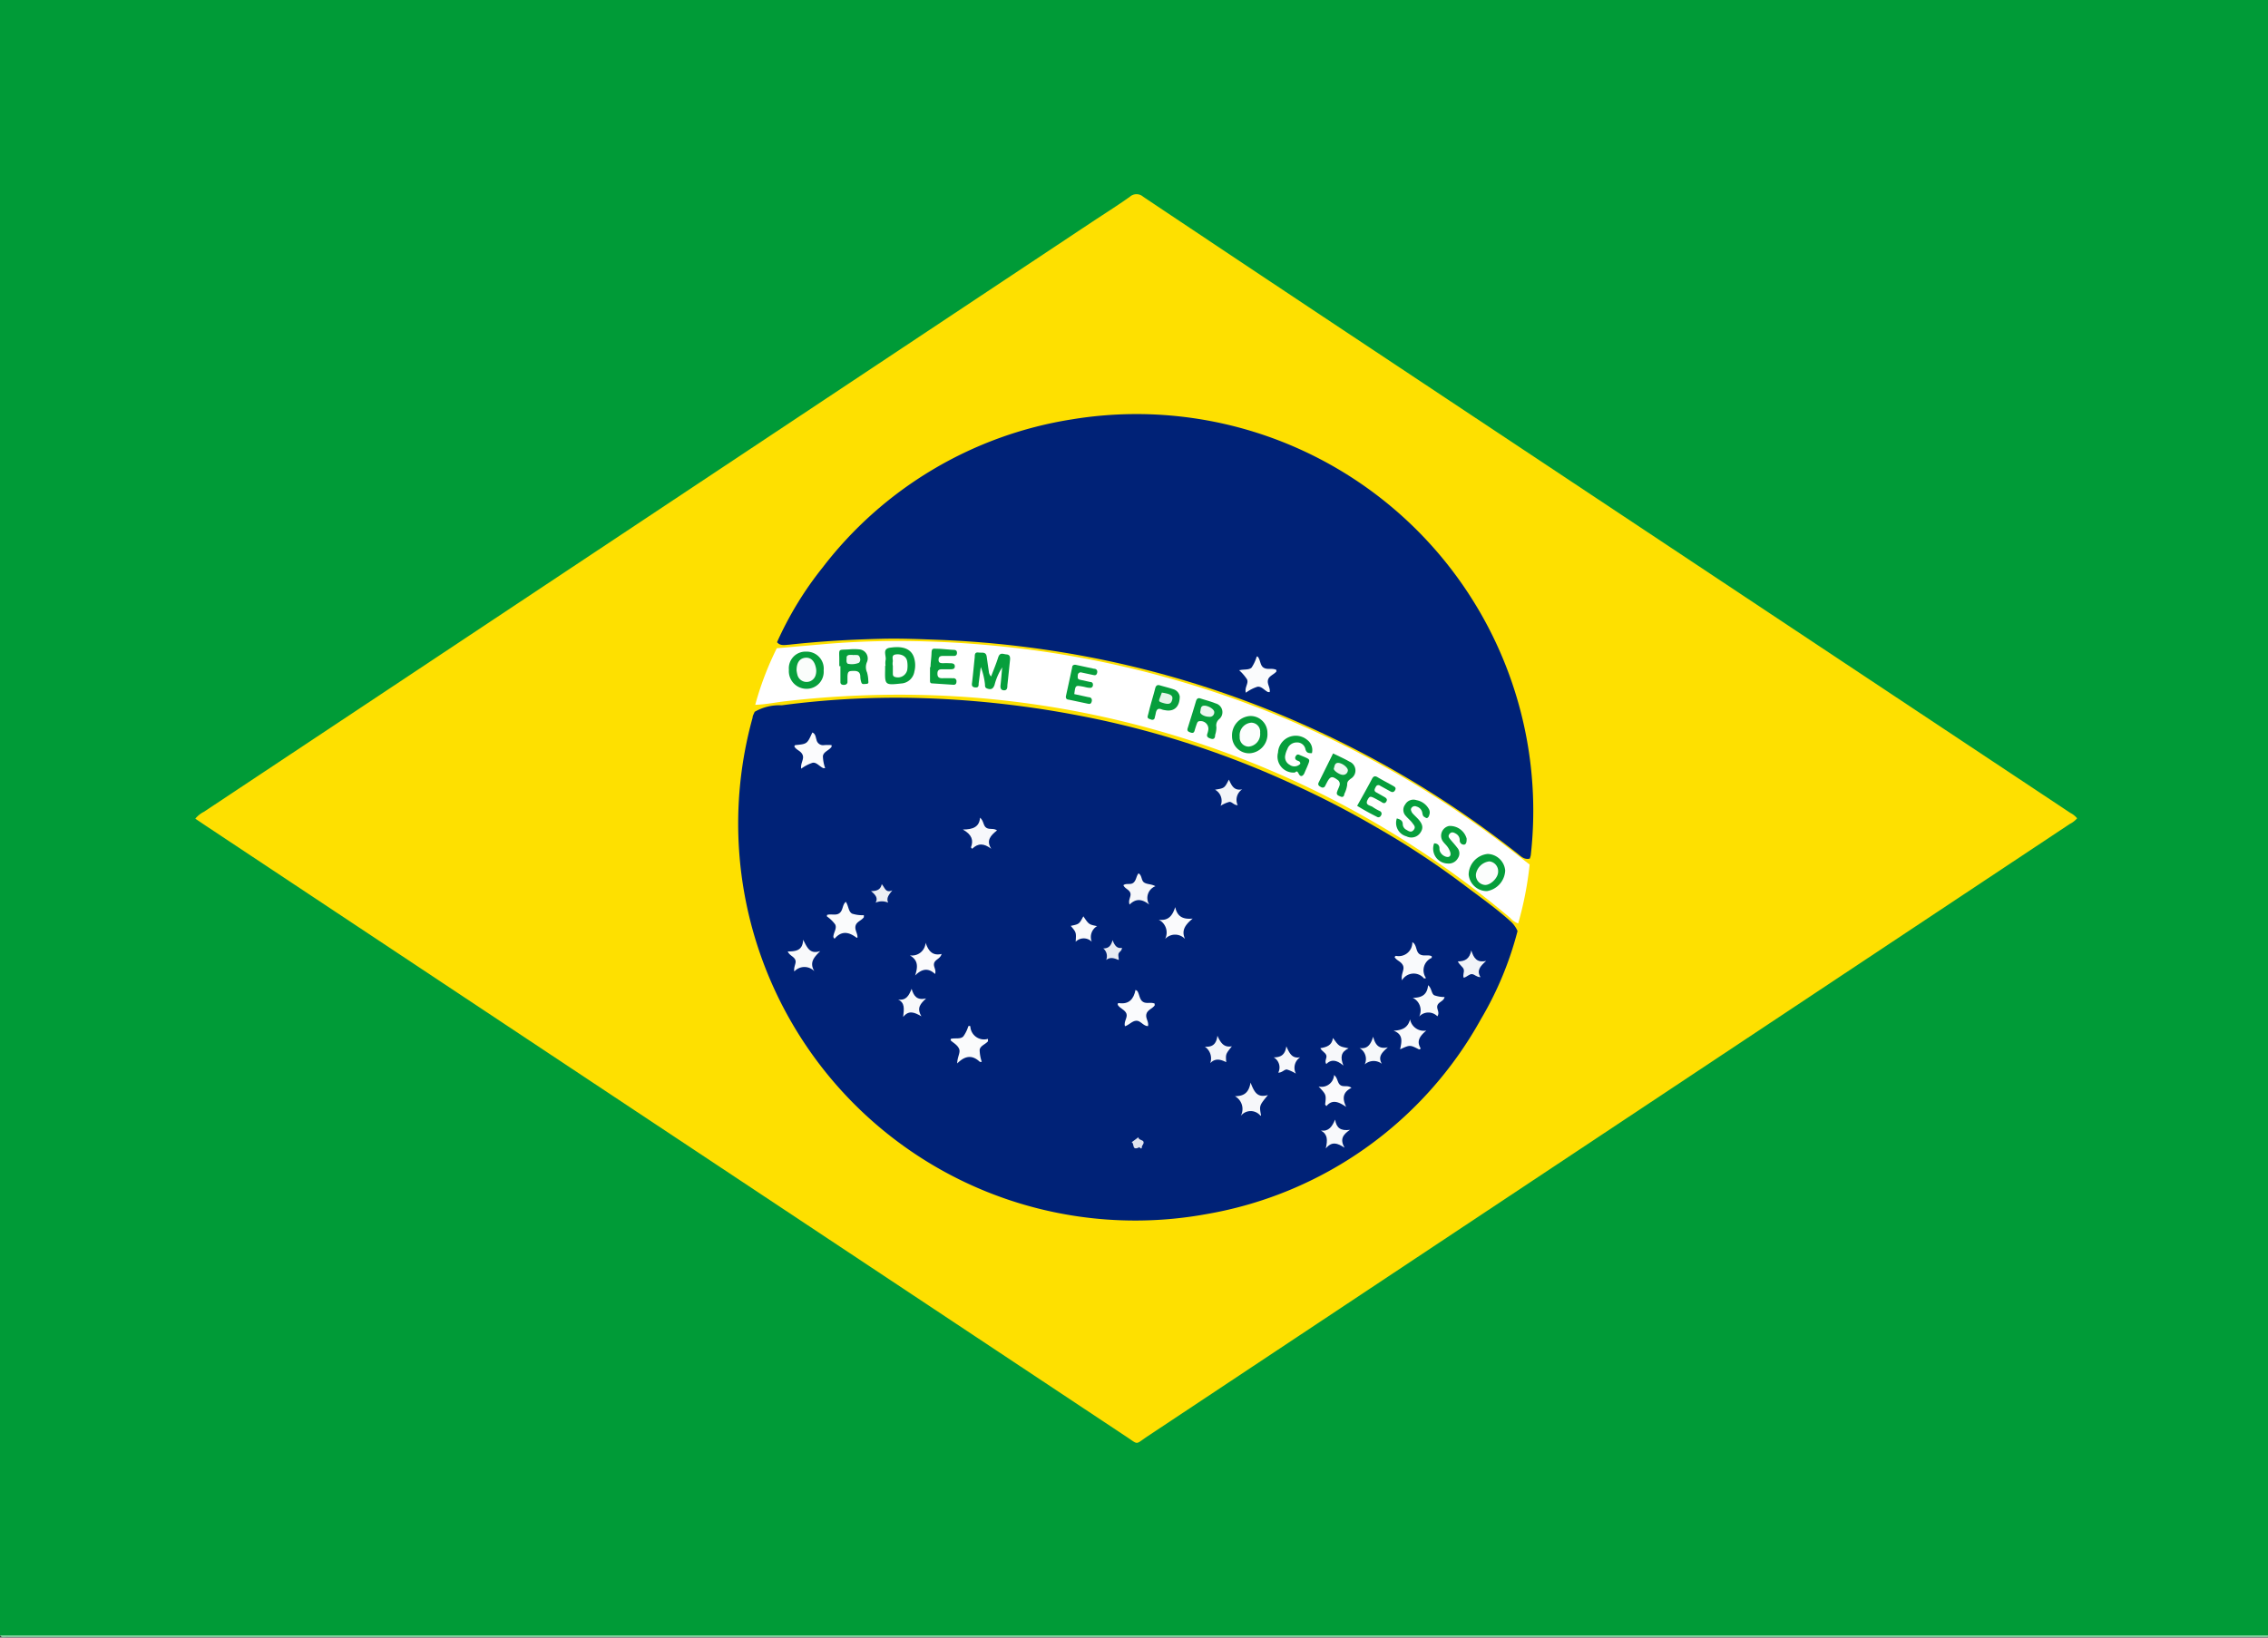 <svg xmlns="http://www.w3.org/2000/svg" width="18" height="13" viewBox="0 0 18 13">
  <rect x="0" y="0" width="18" height="13" fill="#333333" stroke="none"/>
  <g id="Brazil" transform="translate(320 357)">
    <path id="Path_1859" data-name="Path 1859" d="M-320-344.018V-357h18v12.982a.146.146,0,0,1-.076.007h-17.848A.146.146,0,0,1-320-344.018Z" transform="translate(0 0)" fill="#009b37"/>
    <path id="Path_1860" data-name="Path 1860" d="M-320,1434.49h18s.007.015-.007.014h-17.929C-319.957,1434.5-319.984,1434.519-320,1434.49Z" transform="translate(0 -1778.508)" fill="#84cf9e"/>
    <path id="Path_1861" data-name="Path 1861" d="M-99.61-132.294a.216.216,0,0,1,.069-.055l7.048-4.682c.1-.066.2-.129.3-.2a.079.079,0,0,1,.106,0q.748.5,1.5,1l5.858,3.891a.169.169,0,0,1,.054.043.181.181,0,0,1-.058.045l-3.323,2.207-3.992,2.651c-.11.073-.069.073-.182,0l-7.3-4.846Z" transform="translate(-218.84 -218.207)" fill="#fee000"/>
    <path id="Path_1862" data-name="Path 1862" d="M519.9,398.529a2.693,2.693,0,0,1-.291.7,3.087,3.087,0,0,1-2.172,1.546,3.151,3.151,0,0,1-3.608-3.94c0-.016.011-.031.016-.046a.39.39,0,0,1,.215-.052,6.908,6.908,0,0,1,1.036-.059,7.869,7.869,0,0,1,1.289.134,7.308,7.308,0,0,1,1.683.529,7.411,7.411,0,0,1,.742.382,6.536,6.536,0,0,1,.672.445c.121.092.246.179.359.281A.22.22,0,0,1,519.9,398.529Z" transform="translate(-827.856 -748.138)" fill="#027"/>
    <path id="Path_1863" data-name="Path 1863" d="M556.7,93.112a2.734,2.734,0,0,1,.361-.592,3.1,3.1,0,0,1,1.98-1.177,3.149,3.149,0,0,1,3.641,3.46.141.141,0,0,1-.008.027c-.044.011-.071-.019-.1-.042a7.956,7.956,0,0,0-1.7-1.024,7.759,7.759,0,0,0-1.975-.582,7.913,7.913,0,0,0-.9-.088c-.157-.006-.314-.013-.47-.009-.245.006-.49.02-.735.047C556.761,93.134,556.725,93.143,556.7,93.112Z" transform="translate(-870.533 -445.014)" fill="#027"/>
    <path id="Path_1864" data-name="Path 1864" d="M532.581,340.865l.392-.034a6.973,6.973,0,0,1,.794-.02,8.237,8.237,0,0,1,1.007.092,7.943,7.943,0,0,1,3.743,1.649l.039.03a2.728,2.728,0,0,1-.091.468.165.165,0,0,1-.063-.044,7.514,7.514,0,0,0-4.563-1.767,7.922,7.922,0,0,0-1.192.047c-.079.009-.157.026-.237.028A2.453,2.453,0,0,1,532.581,340.865Z" transform="translate(-846.416 -692.719)" fill="#fff"/>
    <path id="Path_1865" data-name="Path 1865" d="M1254.15,674.658c-.011-.05.023-.083.008-.117s-.052-.039-.067-.068c0,0,.008-.009.011-.009a.108.108,0,0,0,.13-.109l.011.008c.025.026.018.071.049.089s.064,0,.094.015c0,.006,0,.012,0,.013a.107.107,0,0,0-.045.161c-.01,0-.016.006-.018,0A.107.107,0,0,0,1254.15,674.658Z" transform="translate(-1563.023 -1023.876)" fill="#f9fafc"/>
    <path id="Path_1866" data-name="Path 1866" d="M941.833,726.611c-.011-.037.023-.069.012-.1s-.053-.042-.069-.07c0-.011,0-.014.009-.014.08.012.118-.032.132-.105.009.006.013.007.015.01.017.027.016.067.044.085s.063,0,.093.014c0,.006,0,.012,0,.015-.019.026-.058.035-.066.069s.022.061.013.095c-.037,0-.058-.044-.092-.043S941.868,726.6,941.833,726.611Z" transform="translate(-1252.905 -1075.464)" fill="#fafbfd"/>
    <path id="Path_1867" data-name="Path 1867" d="M576.539,444.69c-.008-.043.025-.075.011-.109s-.051-.038-.066-.068c0,0,.005-.01.008-.01.094-.009.094-.009.135-.1.026.01.026.037.033.057a.053.053,0,0,0,.061.043.414.414,0,0,1,.059,0c0,.008,0,.011,0,.013-.019.029-.065.039-.069.075a.308.308,0,0,0,.018.095c-.007,0-.011,0-.014,0-.03-.012-.054-.048-.085-.043A.315.315,0,0,0,576.539,444.69Z" transform="translate(-890.18 -795.588)" fill="#fbfbfd"/>
    <path id="Path_1868" data-name="Path 1868" d="M753.074,766.226c0-.053.029-.087.014-.118s-.045-.045-.066-.065c0-.01,0-.012.006-.013.031-.007.071.005.094-.018a.272.272,0,0,0,.04-.081c.01-.006.015,0,.016,0a.109.109,0,0,0,.14.1c0,.01,0,.016,0,.019-.02.025-.062.035-.066.069a.316.316,0,0,0,.017.095c-.008,0-.013,0-.015,0C753.193,766.156,753.136,766.164,753.074,766.226Z" transform="translate(-1065.477 -1114.784)" fill="#fafbfc"/>
    <path id="Path_1869" data-name="Path 1869" d="M613.436,630.177c.022.033.02.078.05.094a.265.265,0,0,0,.093.012c0,.007,0,.013,0,.016-.018.027-.058.035-.066.069s.019.062.015.094l-.007,0c-.06-.046-.12-.058-.175.009-.005-.009-.009-.012-.009-.015,0-.034.031-.068.014-.1a.284.284,0,0,0-.065-.063c0-.012,0-.013.009-.014.031-.006.068.009.094-.015S613.408,630.2,613.436,630.177Z" transform="translate(-926.723 -980.018)" fill="#fafbfc"/>
    <path id="Path_1870" data-name="Path 1870" d="M1074.108,828.839c-.069.084-.069.084-.055.159,0,.006,0,.008-.009,0a.1.1,0,0,0-.152.007.116.116,0,0,0-.046-.157c.067,0,.11-.023.124-.108C1074,828.817,1074.024,828.863,1074.108,828.839Z" transform="translate(-1384.045 -1177.146)" fill="#f6f7fa"/>
    <path id="Path_1871" data-name="Path 1871" d="M767.106,539.1c-.058-.044-.105-.046-.151,0-.005-.006-.01-.009-.01-.011.021-.056.009-.1-.064-.142.081,0,.131-.021.136-.094.031.025.024.065.051.081s.055,0,.084.02C767.1,538.995,767.064,539.035,767.106,539.1Z" transform="translate(-1079.239 -889.362)" fill="#f7f8fb"/>
    <path id="Path_1872" data-name="Path 1872" d="M948.225,599.919a.1.1,0,0,0-.049.146c-.057-.045-.106-.05-.156,0-.014-.037.015-.064.006-.092s-.044-.034-.055-.062c.024-.019.057,0,.08-.02s.021-.051.04-.074c.029.016.02.057.045.073S948.19,599.9,948.225,599.919Z" transform="translate(-1259.055 -949.884)" fill="#f6f7fa"/>
    <path id="Path_1873" data-name="Path 1873" d="M569.252,671.974c-.007-.041.02-.067.007-.094s-.045-.032-.059-.065c.066,0,.119-.008.122-.093.031.058.051.119.136.09-.048.048-.089.089-.047.16A.109.109,0,0,0,569.252,671.974Z" transform="translate(-882.948 -1021.262)" fill="#f8f9fb"/>
    <path id="Path_1874" data-name="Path 1874" d="M1274.663,722.347a.11.11,0,0,0-.051-.149c.069,0,.115-.022.122-.1.03.025.025.066.049.08a.248.248,0,0,0,.082.014c-.007.034-.048.038-.057.067s.021.052,0,.086A.1.1,0,0,0,1274.663,722.347Z" transform="translate(-1583.4 -1071.277)" fill="#f9fafc"/>
    <path id="Path_1875" data-name="Path 1875" d="M988.273,637.6a.108.108,0,0,0-.158,0,.114.114,0,0,0-.051-.153c.077.011.11-.033.131-.1.015.069.054.1.139.091C988.269,637.491,988.244,637.536,988.273,637.6Z" transform="translate(-1298.868 -987.146)" fill="#fafafc"/>
    <path id="Path_1876" data-name="Path 1876" d="M1253.11,758.4a.111.111,0,0,0,.129.089c-.048.04-.081.082-.046.139,0,.01-.008.012-.013.01-.071-.036-.071-.036-.149,0,.012-.059.028-.118-.052-.148C1253.051,758.487,1253.094,758.464,1253.11,758.4Z" transform="translate(-1561.919 -1107.308)" fill="#f9fafc"/>
    <path id="Path_1877" data-name="Path 1877" d="M706.927,675.661a.108.108,0,0,0,.125-.1c.022.062.052.106.127.089-.01.038-.05.043-.059.072s.019.053.007.087c-.049-.046-.1-.047-.158.012C706.992,675.75,706.993,675.7,706.927,675.661Z" transform="translate(-1019.706 -1025.077)" fill="#fbfbfd"/>
    <path id="Path_1878" data-name="Path 1878" d="M1168.751,820.006c-.063.031-.078.077-.042.151-.062-.042-.111-.061-.157-.006-.005-.007-.01-.011-.01-.014.009-.077.009-.077-.052-.142a.1.1,0,0,0,.123-.091c.03.024.025.062.05.08S1168.721,819.982,1168.751,820.006Z" transform="translate(-1478.025 -1168.37)" fill="#fafafc"/>
    <path id="Path_1879" data-name="Path 1879" d="M1325.489,683.724c.06,0,.093-.022.107-.087.019.06.044.1.118.083-.047.042-.078.076-.045.129-.032,0-.046-.022-.067-.024s-.04.022-.066.029c-.01-.024.006-.045,0-.066S1325.505,683.756,1325.489,683.724Z" transform="translate(-1633.919 -1033.092)" fill="#f2f4f8"/>
    <path id="Path_1880" data-name="Path 1880" d="M1171.008,779.586c-.061.029-.067.071-.041.137-.055-.048-.1-.05-.136-.012-.017-.026.008-.047,0-.07s-.034-.03-.047-.056c.047-.008.092-.02.1-.081C1170.932,779.571,1170.932,779.571,1171.008,779.586Z" transform="translate(-1480.305 -1128.264)" fill="#f7f8fa"/>
    <path id="Path_1881" data-name="Path 1881" d="M1051.606,496.681a.1.1,0,0,0-.036.126c-.031,0-.046-.029-.067-.026a.259.259,0,0,0-.069.031.1.1,0,0,0-.044-.128c.075-.012.075-.012.11-.08C1051.521,496.647,1051.538,496.695,1051.606,496.681Z" transform="translate(-1361.747 -847.415)" fill="#f3f5f9"/>
    <path id="Path_1882" data-name="Path 1882" d="M1214.612,778.239c.06.009.088-.024.108-.09.018.067.046.1.117.084-.047.041-.081.074-.048.131a.106.106,0,0,0-.136.005A.1.1,0,0,0,1214.612,778.239Z" transform="translate(-1523.822 -1126.919)" fill="#f6f8fa"/>
    <path id="Path_1883" data-name="Path 1883" d="M1040.188,777.136c-.05.062-.05.062-.045.126-.043-.021-.086-.035-.127.008a.112.112,0,0,0-.043-.131c.061.005.092-.021.1-.087C1040.1,777.113,1040.127,777.147,1040.188,777.136Z" transform="translate(-1350.411 -1125.83)" fill="#f3f5f9"/>
    <path id="Path_1884" data-name="Path 1884" d="M1171.062,868.815c.011.067.044.091.118.081-.057.039-.081.075-.043.142-.057-.037-.1-.053-.149.006.015-.066.016-.112-.038-.142C1171.012,868.91,1171.038,868.871,1171.062,868.815Z" transform="translate(-1480.466 -1216.927)" fill="#f8f9fb"/>
    <path id="Path_1885" data-name="Path 1885" d="M1117.737,788.687c.06,0,.091-.024.1-.088.024.054.045.1.11.087a.1.1,0,0,0-.034.13.3.3,0,0,0-.072-.033c-.022,0-.037.026-.068.025A.092.092,0,0,0,1117.737,788.687Z" transform="translate(-1427.628 -1137.293)" fill="#f7f8fb"/>
    <path id="Path_1886" data-name="Path 1886" d="M889.1,646.643a.1.1,0,0,0-.042.124.09.09,0,0,0-.128,0c.005-.074.005-.074-.039-.126.067-.014.067-.014.1-.076C889.035,646.63,889.035,646.63,889.1,646.643Z" transform="translate(-1200.393 -996.291)" fill="#f9fafc"/>
    <path id="Path_1887" data-name="Path 1887" d="M693.778,725.3c.065.009.086-.033.107-.085.017.056.041.093.115.076-.043.041-.078.074-.037.142-.056-.032-.1-.051-.145.005C693.825,725.373,693.833,725.326,693.778,725.3Z" transform="translate(-1006.65 -1074.365)" fill="#f8f9fb"/>
    <path id="Path_1888" data-name="Path 1888" d="M925.23,672.572c.039,0,.061-.017.074-.066.017.046.038.069.074.061,0,.025-.018.029-.025.043s0,.032,0,.054c-.032-.012-.064-.028-.1,0A.08.08,0,0,0,925.23,672.572Z" transform="translate(-1236.474 -1022.043)" fill="#e7eaf2"/>
    <path id="Path_1889" data-name="Path 1889" d="M662.922,611.5a.122.122,0,0,0-.1,0c.021-.037,0-.062-.036-.092.05,0,.076-.014.085-.055.025.027.03.073.084.049C662.928,611.437,662.905,611.462,662.922,611.5Z" transform="translate(-975.873 -961.334)" fill="#ebeef4"/>
    <path id="Path_1890" data-name="Path 1890" d="M957.471,888.65c-.065.033-.037-.033-.062-.039l.054-.04c0,.024.038.019.041.038s-.014.024-.014.043S957.471,888.651,957.471,888.65Z" transform="translate(-1268.428 -1236.543)" fill="#dfe3ee"/>
    <path id="Path_1891" data-name="Path 1891" d="M1078.652,361.368c-.013-.041.024-.074.009-.106a.371.371,0,0,0-.063-.073.011.011,0,0,1,.006,0c.031-.008.071,0,.093-.02a.323.323,0,0,0,.041-.088l.007,0c.024.026.018.071.049.089s.065,0,.1.017c0,0,0,.01,0,.013-.021.025-.06.035-.067.068s.02.061.014.095c0,0-.01,0-.013,0-.029-.013-.052-.048-.085-.042A.315.315,0,0,0,1078.652,361.368Z" transform="translate(-1388.764 -712.869)" fill="#fafbfc"/>
    <path id="Path_1892" data-name="Path 1892" d="M777.065,356.8c.02-.053.04-.1.055-.148s.039-.029.067-.027.03.022.028.045c-.007.065-.013.13-.021.2,0,.016,0,.041-.027.04s-.03-.021-.027-.044c.005-.044.008-.088.013-.138a.477.477,0,0,0-.061.14c-.01.027-.024.038-.052.03s-.022-.021-.024-.038a.535.535,0,0,0-.033-.135l-.017.132c0,.017,0,.033-.028.03s-.027-.019-.024-.04c.008-.067.014-.135.021-.2,0-.019,0-.041.029-.037s.06-.009.066.033.011.079.017.118A.058.058,0,0,0,777.065,356.8Z" transform="translate(-1089.199 -708.43)" fill="#079f3c"/>
    <path id="Path_1893" data-name="Path 1893" d="M1020.44,407.1a.183.183,0,0,0,.005-.021.061.061,0,0,0-.068-.073c-.015,0-.019.011-.023.022s-.012.035-.017.053-.015.021-.032.015-.03-.012-.023-.034c.022-.071.045-.143.066-.215.006-.019.016-.028.036-.021.04.013.081.023.12.039a.072.072,0,0,1,.029.124.065.065,0,0,0-.023.064.193.193,0,0,1-.01.062c0,.019-.005.039-.034.03S1020.43,407.126,1020.44,407.1Z" transform="translate(-1330.856 -758.281)" fill="#079f3c"/>
    <path id="Path_1894" data-name="Path 1894" d="M1122.218,448.793c0-.023-.02-.021-.031-.029a.021.021,0,0,1-.006-.03c.006-.011.014-.018.028-.012l.039.016c.048.021.048.021.028.07-.008.02-.017.038-.025.058s-.029.04-.046.006-.022-.009-.034-.009a.127.127,0,0,1-.13-.159.141.141,0,0,1,.232-.1.1.1,0,0,1,.037.105c-.025,0-.044,0-.052-.034a.066.066,0,0,0-.068-.051.078.078,0,0,0-.075.053.178.178,0,0,0-.016.046.069.069,0,0,0,.034.078A.063.063,0,0,0,1122.218,448.793Z" transform="translate(-1431.898 -799.73)" fill="#069e3c"/>
    <path id="Path_1895" data-name="Path 1895" d="M626.99,353.644c0-.016,0-.033,0-.049,0-.094-.014-.078.08-.084a.4.4,0,0,1,.077,0,.072.072,0,0,1,.063.1.1.1,0,0,0,0,.082.261.261,0,0,1,.01.062c0,.014.007.029-.015.03s-.035.007-.041-.015a.155.155,0,0,1-.007-.041c0-.037-.02-.048-.054-.047s-.047,0-.048.046c0,.014,0,.028,0,.042s-.012.023-.028.023-.028-.005-.028-.023c0-.042,0-.084,0-.126Z" transform="translate(-940.329 -705.356)" fill="#069e3c"/>
    <path id="Path_1896" data-name="Path 1896" d="M1168.157,467.724c.047.023.09.042.13.065a.076.076,0,0,1,.01.136c-.017.014-.029.021-.028.048a.223.223,0,0,1-.023.073c0,.014-.009.029-.028.021s-.038-.013-.029-.039.013-.03.018-.046a.039.039,0,0,0-.016-.049c-.042-.031-.057-.028-.083.022l-.013.025a.022.022,0,0,1-.034.011c-.016-.008-.028-.017-.018-.037Z" transform="translate(-1477.577 -818.743)" fill="#069e3c"/>
    <path id="Path_1897" data-name="Path 1897" d="M570.675,356.424a.135.135,0,0,1-.136.146.14.14,0,0,1-.14-.151.132.132,0,0,1,.137-.144A.135.135,0,0,1,570.675,356.424Z" transform="translate(-884.138 -708.102)" fill="#089f3d"/>
    <path id="Path_1898" data-name="Path 1898" d="M1070.993,426.879a.151.151,0,0,1-.141.161.136.136,0,0,1-.14-.135.154.154,0,0,1,.143-.161A.134.134,0,0,1,1070.993,426.879Z" transform="translate(-1380.934 -778.06)" fill="#079e3c"/>
    <path id="Path_1899" data-name="Path 1899" d="M679.13,352.023a.153.153,0,0,1,0-.042c.01-.033-.028-.088.029-.1.118-.02.182.013.2.088a.2.2,0,0,1,0,.1.113.113,0,0,1-.106.095c-.127.014-.129.012-.126-.112,0-.009,0-.019,0-.028Z" transform="translate(-992.102 -703.738)" fill="#079f3c"/>
    <path id="Path_1900" data-name="Path 1900" d="M1338.09,577.938a.173.173,0,0,1-.145.164.145.145,0,0,1-.145-.132.168.168,0,0,1,.151-.163A.144.144,0,0,1,1338.09,577.938Z" transform="translate(-1646.144 -928.028)" fill="#069e3b"/>
    <path id="Path_1901" data-name="Path 1901" d="M1255.764,519.387c.028.008.047.017.047.047a.052.052,0,0,0,.03.044c.018.011.038.024.057,0s0-.039-.011-.055-.036-.037-.052-.056a.069.069,0,0,1-.005-.09.075.075,0,0,1,.09-.035.141.141,0,0,1,.1.074.057.057,0,0,1,0,.047c0,.008-.01.019-.016.021s-.017-.006-.025-.011-.011-.019-.013-.031a.062.062,0,0,0-.045-.049.032.032,0,0,0-.038.007c-.013.014-.005.027,0,.038s.035.037.052.056c.036.041.04.071.016.106a.086.086,0,0,1-.111.029A.11.11,0,0,1,1255.764,519.387Z" transform="translate(-1564.678 -869.89)" fill="#079f3d"/>
    <path id="Path_1902" data-name="Path 1902" d="M1297.594,546.7c.025,0,.044.013.042.044a.059.059,0,0,0,.011.032c.017.026.056.041.071.026s0-.046-.012-.066-.031-.035-.044-.054a.079.079,0,0,1,.05-.12.137.137,0,0,1,.14.1c0,.019,0,.044-.019.048a.033.033,0,0,1-.036-.034.057.057,0,0,0-.029-.052c-.016-.01-.035-.019-.051,0s-.005.031.005.044.037.042.054.065a.068.068,0,0,1,.007.084.083.083,0,0,1-.082.043A.118.118,0,0,1,1297.594,546.7Z" transform="translate(-1606.212 -897.005)" fill="#089f3d"/>
    <path id="Path_1903" data-name="Path 1903" d="M729.813,353.332c0-.037.007-.075.008-.112s.008-.039.037-.037c.047,0,.093.007.14.009.017,0,.026.008.025.026s-.013.023-.028.022l-.084,0c-.024,0-.034.009-.034.032s.015.025.032.026a.554.554,0,0,1,.056,0c.017,0,.041,0,.041.025s-.024.023-.041.023-.037,0-.056,0-.04,0-.041.032.014.04.042.039.056,0,.084,0a.023.023,0,0,1,.025.026c0,.017-.007.027-.025.026l-.168-.011c-.02,0-.017-.018-.017-.032,0-.033,0-.066,0-.1Z" transform="translate(-1042.428 -705.033)" fill="#089f3d"/>
    <path id="Path_1904" data-name="Path 1904" d="M882.959,371.146l.115.025c.018,0,.029.014.023.035s-.018.019-.032.016l-.151-.032c-.015,0-.025-.011-.021-.029q.025-.113.049-.226c0-.017.013-.024.03-.021l.144.031c.018,0,.03.013.024.034s-.019.018-.033.015l-.089-.019a.023.023,0,0,0-.031.019c0,.017-.006.033.017.038l.082.018c.013,0,.022.008.021.022a.022.022,0,0,1-.027.024c-.018,0-.037-.007-.055-.01C882.968,371.076,882.968,371.076,882.959,371.146Z" transform="translate(-1194.433 -722.636)" fill="#089f3d"/>
    <path id="Path_1905" data-name="Path 1905" d="M1211.943,493.012c.041-.073.081-.144.119-.216.012-.022.026-.022.045-.01.04.024.082.045.122.068.012.007.025.014.016.032s-.022.021-.039.011l-.08-.044a.022.022,0,0,0-.035.009c-.009.015-.016.03,0,.041l.067.038c.016.009.028.019.016.038s-.027.011-.042,0l-.031-.017c-.054-.029-.057-.029-.074,0-.026.048.023.045.042.061a.387.387,0,0,0,.055.031.023.023,0,0,1,.008.035.022.022,0,0,1-.034.009A1.832,1.832,0,0,1,1211.943,493.012Z" transform="translate(-1521.172 -843.615)" fill="#069e3c"/>
    <path id="Path_1906" data-name="Path 1906" d="M975.386,392.767c0,.085-.048.122-.115.109a.129.129,0,0,1-.027-.006c-.03-.013-.042,0-.048.028a.29.29,0,0,1-.008.034c0,.014-.012.025-.03.018s-.032-.008-.025-.032.013-.054.021-.081c.012-.045.026-.089.037-.134.006-.023.017-.031.039-.024s.072.019.107.031A.071.071,0,0,1,975.386,392.767Z" transform="translate(-1286.023 -744.238)" fill="#069e3c"/>
    <path id="Path_1907" data-name="Path 1907" d="M1034.976,415.793a.035.035,0,0,1-.041.036c-.037,0-.075-.022-.07-.04s0-.046.03-.048S1034.977,415.768,1034.976,415.793Z" transform="translate(-1345.339 -767.139)" fill="#ecf7f0"/>
    <path id="Path_1908" data-name="Path 1908" d="M635.563,360.521a.3.3,0,0,1,.035,0c.016,0,.022.016.025.03a.034.034,0,0,1-.011.032.148.148,0,0,1-.088.007c-.015-.013-.008-.03-.009-.046s.01-.024.027-.024h.021Z" transform="translate(-948.796 -712.321)" fill="#f2faf5"/>
    <path id="Path_1909" data-name="Path 1909" d="M1185.527,478.545c.037,0,.084.041.079.062a.037.037,0,0,1-.039.033c-.028,0-.078-.036-.072-.051S1185.5,478.547,1185.527,478.545Z" transform="translate(-1494.909 -829.489)" fill="#edf8f1"/>
    <path id="Path_1910" data-name="Path 1910" d="M579.112,363.325c0-.06.023-.094.066-.1s.074.021.086.073a.117.117,0,0,1,0,.062.075.075,0,0,1-.144.005A.265.265,0,0,1,579.112,363.325Z" transform="translate(-892.79 -715.003)" fill="#fafdfb"/>
    <path id="Path_1911" data-name="Path 1911" d="M1079.462,434.484a.1.1,0,0,1-.092.111.072.072,0,0,1-.07-.079.1.1,0,0,1,.092-.111A.071.071,0,0,1,1079.462,434.484Z" transform="translate(-1389.461 -785.668)" fill="#fcfefd"/>
    <path id="Path_1912" data-name="Path 1912" d="M687.363,359.4a.12.12,0,0,1,0-.028c.005-.021-.016-.055.026-.06s.083.014.089.056a.213.213,0,0,1,0,.069.076.076,0,0,1-.1.053c-.014-.006-.014-.017-.014-.028s0-.042,0-.062Z" transform="translate(-1000.278 -711.117)" fill="#fdfefd"/>
    <path id="Path_1913" data-name="Path 1913" d="M1345.872,585.562a.123.123,0,0,1,.106-.1.078.078,0,0,1,.07.082c0,.051-.063.109-.106.105A.078.078,0,0,1,1345.872,585.562Z" transform="translate(-1654.158 -935.624)" fill="#fbfdfc"/>
    <path id="Path_1914" data-name="Path 1914" d="M988.624,401.572c.073.011.091.024.082.058s-.029.038-.074.024S988.6,401.642,988.624,401.572Z" transform="translate(-1299.403 -753.074)" fill="#e3f4e9"/>
  </g>
</svg>
